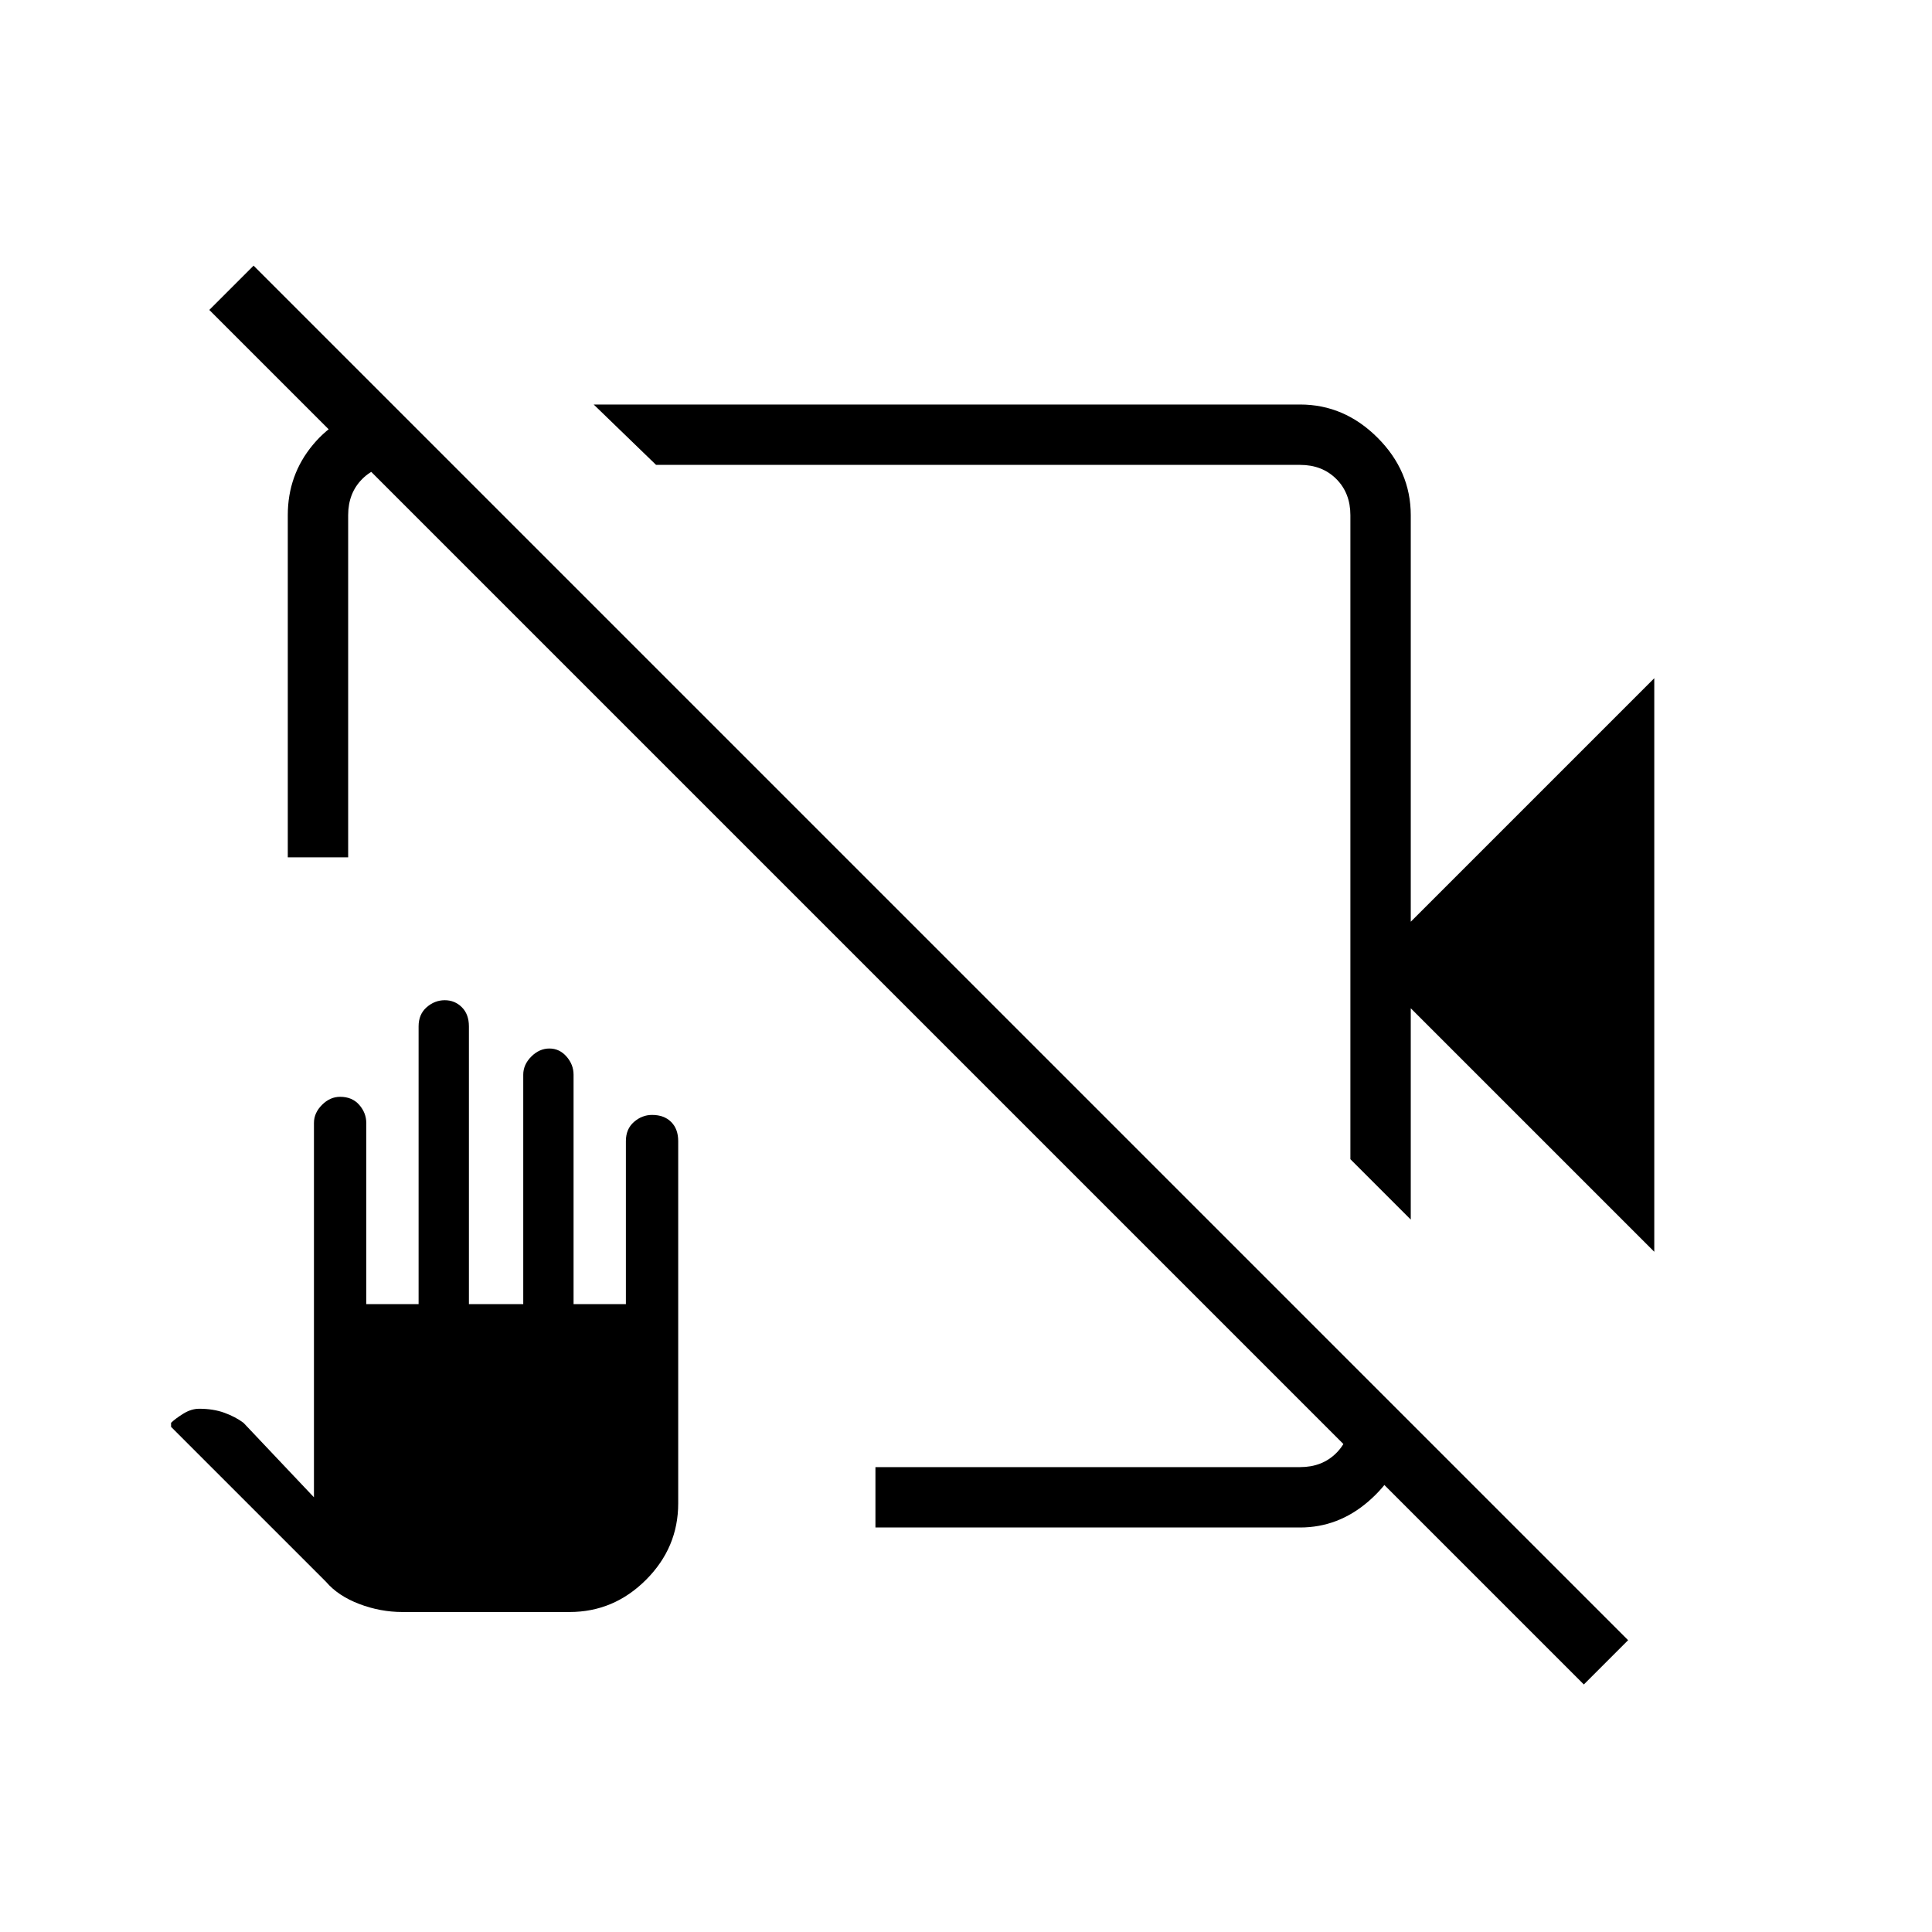 <svg xmlns="http://www.w3.org/2000/svg" height="48" width="48"><path d="m41.1 31.1-6.05-6.05v5.25l-1.5-1.5v-16q0-.55-.35-.9t-.9-.35h-16l-1.55-1.5H32.3q1.1 0 1.925.825t.825 1.925v10.1l6.05-6.05ZM9.8 10.15l1.45 1.4H9.9q-.55 0-.9.35t-.35.9v8.5h-1.5v-8.5q0-1 .625-1.75t1.575-.9Zm11.95 27.8v-1.5H32.3q.55 0 .9-.35t.35-.9v-1.35l1.4 1.4v.5q-.2.9-.95 1.55t-1.7.65Zm17.6 3.9L5.2 7.7l1.1-1.1 34.15 34.15ZM10 40.05q-.55 0-1.075-.2-.525-.2-.825-.55l-3.85-3.85v-.1q.1-.1.3-.225.2-.125.4-.125.35 0 .625.1t.475.25L7.8 37.2v-9.3q0-.25.2-.45t.45-.2q.3 0 .475.2t.175.45v4.5h1.3v-6.9q0-.3.2-.475t.45-.175q.25 0 .425.175t.175.475v6.9H13v-5.7q0-.25.2-.45t.45-.2q.25 0 .425.2t.175.45v5.7h1.3v-4.05q0-.3.2-.475t.45-.175q.3 0 .475.175t.175.475v9q0 1.1-.8 1.9-.8.8-1.9.8Zm11.35-18.4Zm3.55-1.5Z"/></svg>